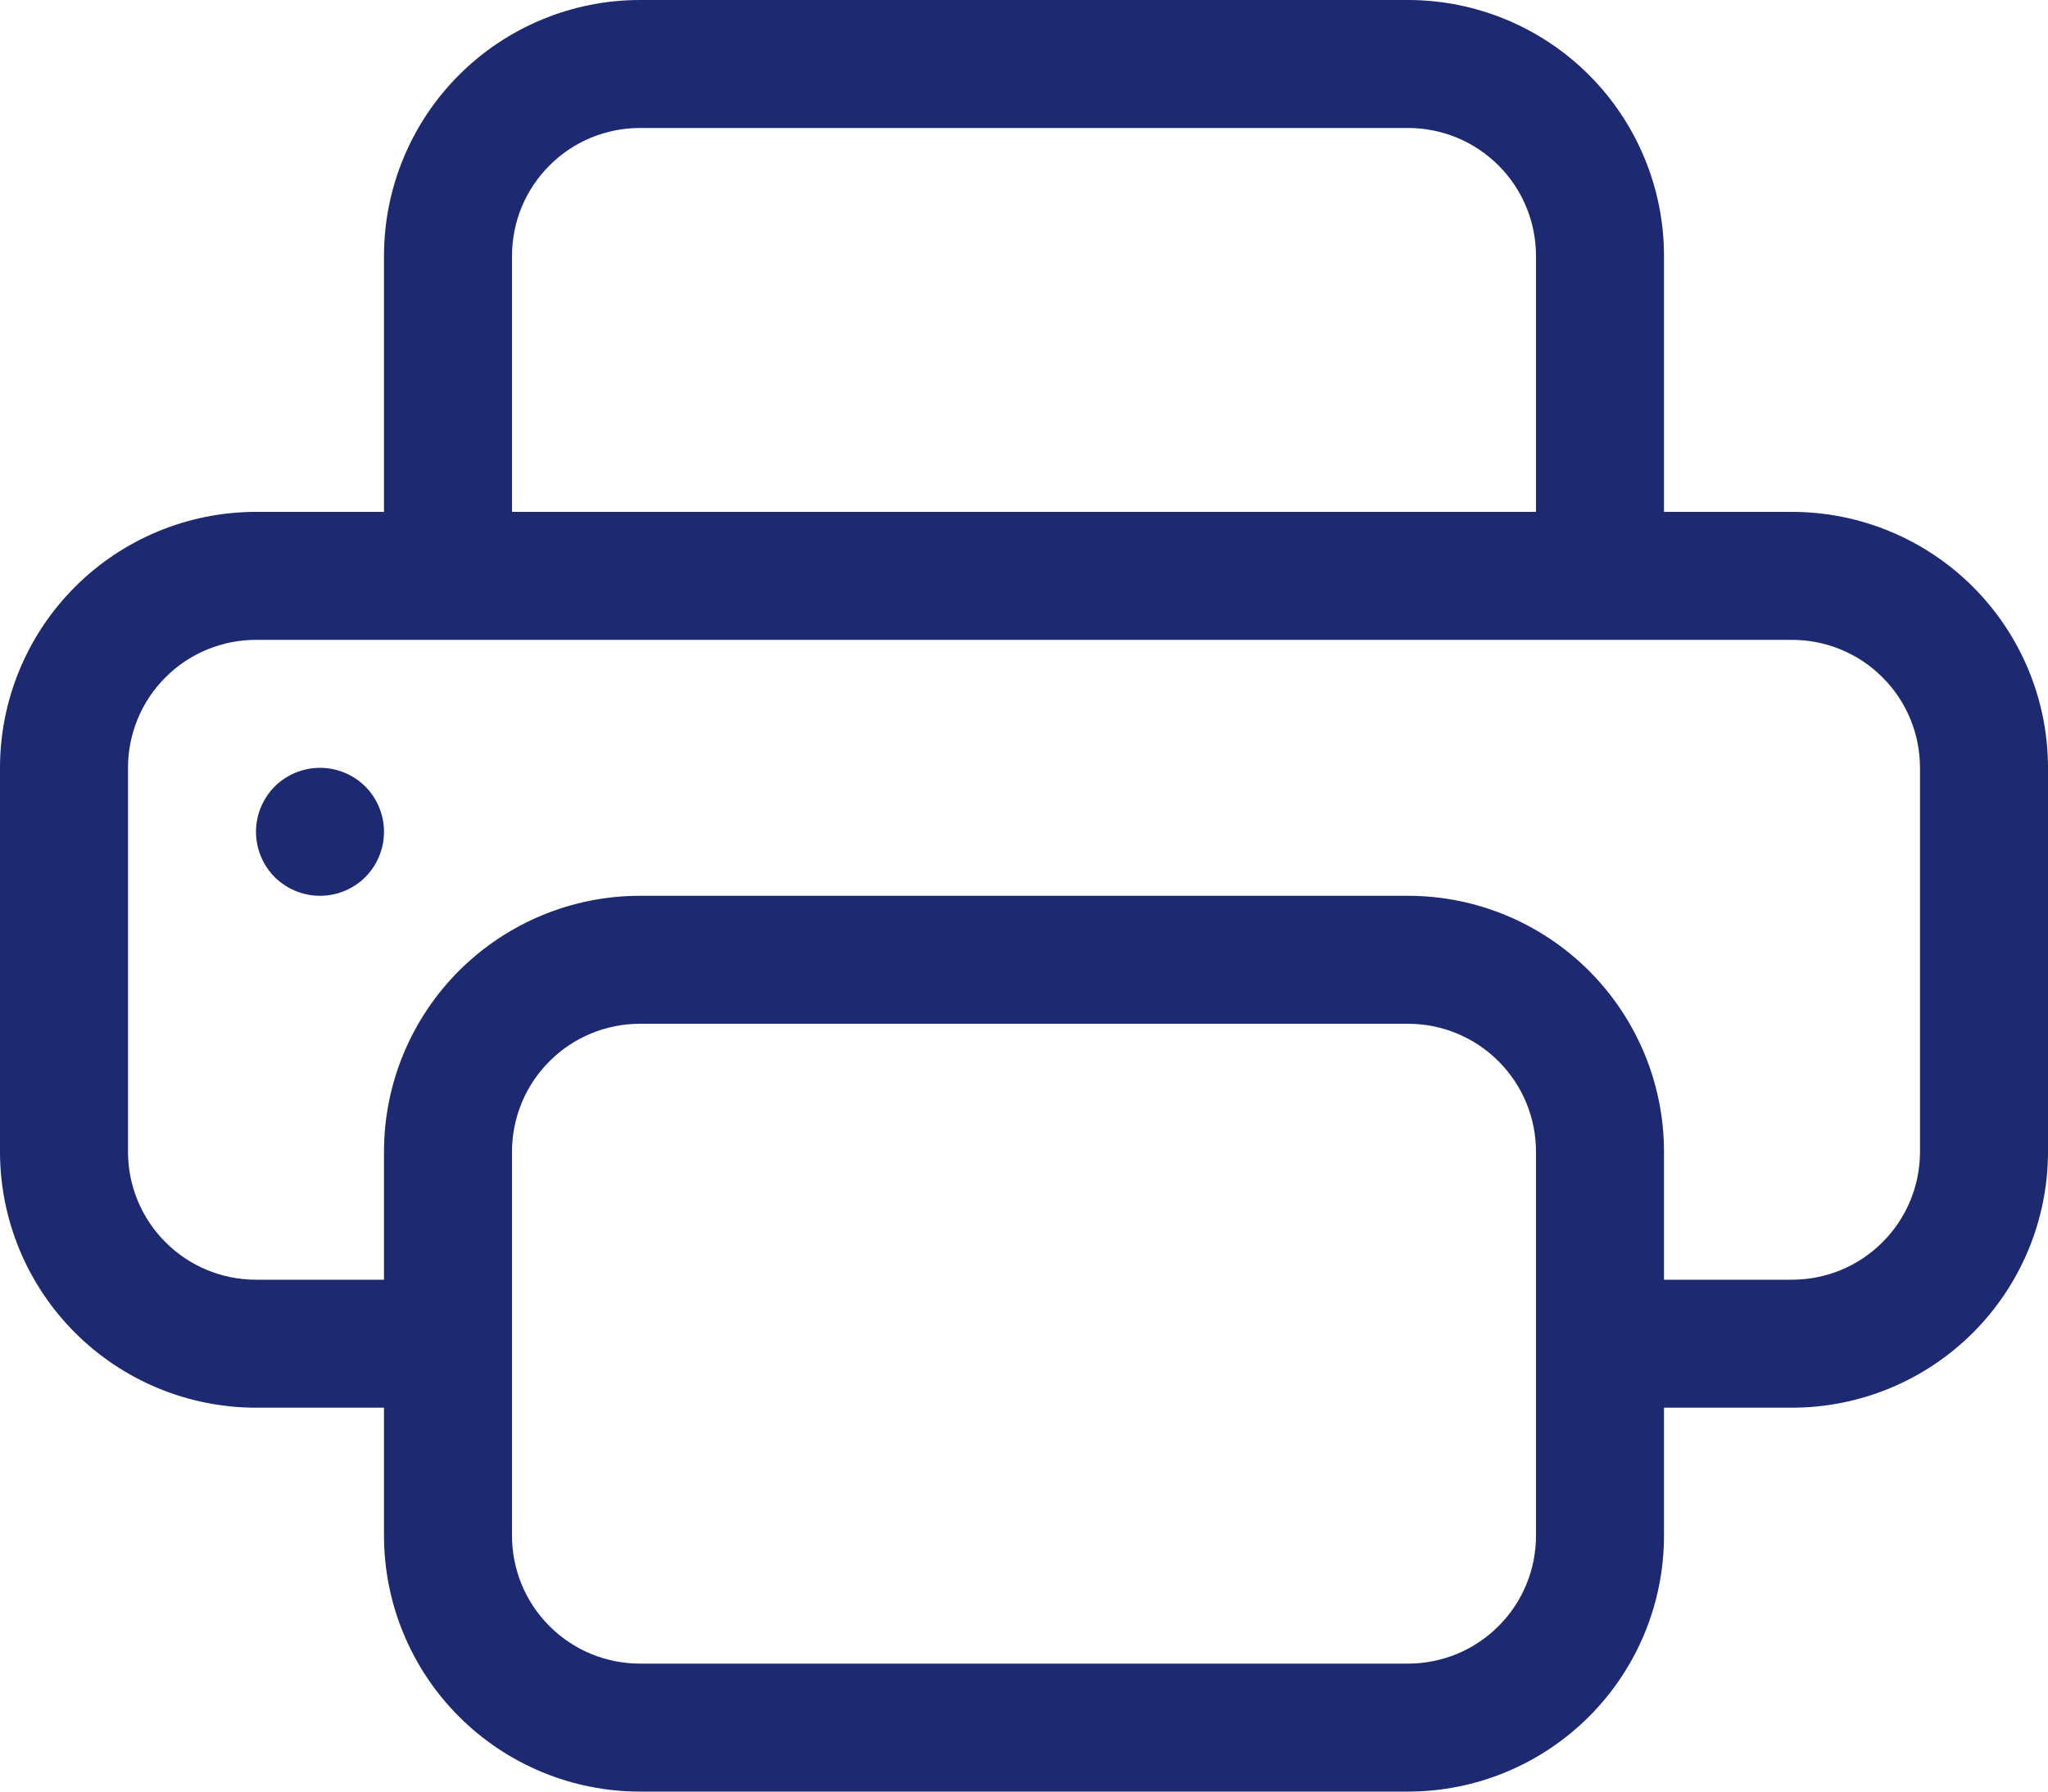<svg width="16" height="14" viewBox="0 0 16 14" fill="none" xmlns="http://www.w3.org/2000/svg">
<path d="M2.5 7C2.633 7 2.76 6.947 2.854 6.854C2.947 6.76 3 6.633 3 6.5C3 6.367 2.947 6.24 2.854 6.146C2.76 6.053 2.633 6 2.5 6C2.367 6 2.24 6.053 2.146 6.146C2.053 6.24 2 6.367 2 6.5C2 6.633 2.053 6.76 2.146 6.854C2.24 6.947 2.367 7 2.5 7Z" fill="#1D2971"/>
<path d="M5 0C4.47 0 3.961 0.211 3.586 0.586C3.211 0.961 3 1.47 3 2V4H2C1.47 4 0.961 4.211 0.586 4.586C0.211 4.961 0 5.47 0 6V9C0 9.53 0.211 10.039 0.586 10.414C0.961 10.789 1.47 11 2 11H3V12C3 12.53 3.211 13.039 3.586 13.414C3.961 13.789 4.47 14 5 14H11C11.53 14 12.039 13.789 12.414 13.414C12.789 13.039 13 12.53 13 12V11H14C14.53 11 15.039 10.789 15.414 10.414C15.789 10.039 16 9.53 16 9V6C16 5.47 15.789 4.961 15.414 4.586C15.039 4.211 14.53 4 14 4H13V2C13 1.47 12.789 0.961 12.414 0.586C12.039 0.211 11.53 0 11 0H5ZM4 2C4 1.735 4.105 1.48 4.293 1.293C4.48 1.105 4.735 1 5 1H11C11.265 1 11.52 1.105 11.707 1.293C11.895 1.48 12 1.735 12 2V4H4V2ZM5 7C4.47 7 3.961 7.211 3.586 7.586C3.211 7.961 3 8.47 3 9V10H2C1.735 10 1.48 9.895 1.293 9.707C1.105 9.52 1 9.265 1 9V6C1 5.735 1.105 5.48 1.293 5.293C1.48 5.105 1.735 5 2 5H14C14.265 5 14.52 5.105 14.707 5.293C14.895 5.48 15 5.735 15 6V9C15 9.265 14.895 9.52 14.707 9.707C14.52 9.895 14.265 10 14 10H13V9C13 8.47 12.789 7.961 12.414 7.586C12.039 7.211 11.53 7 11 7H5ZM12 9V12C12 12.265 11.895 12.52 11.707 12.707C11.52 12.895 11.265 13 11 13H5C4.735 13 4.48 12.895 4.293 12.707C4.105 12.52 4 12.265 4 12V9C4 8.735 4.105 8.48 4.293 8.293C4.48 8.105 4.735 8 5 8H11C11.265 8 11.52 8.105 11.707 8.293C11.895 8.48 12 8.735 12 9Z" fill="#1D2971"/>
</svg>
